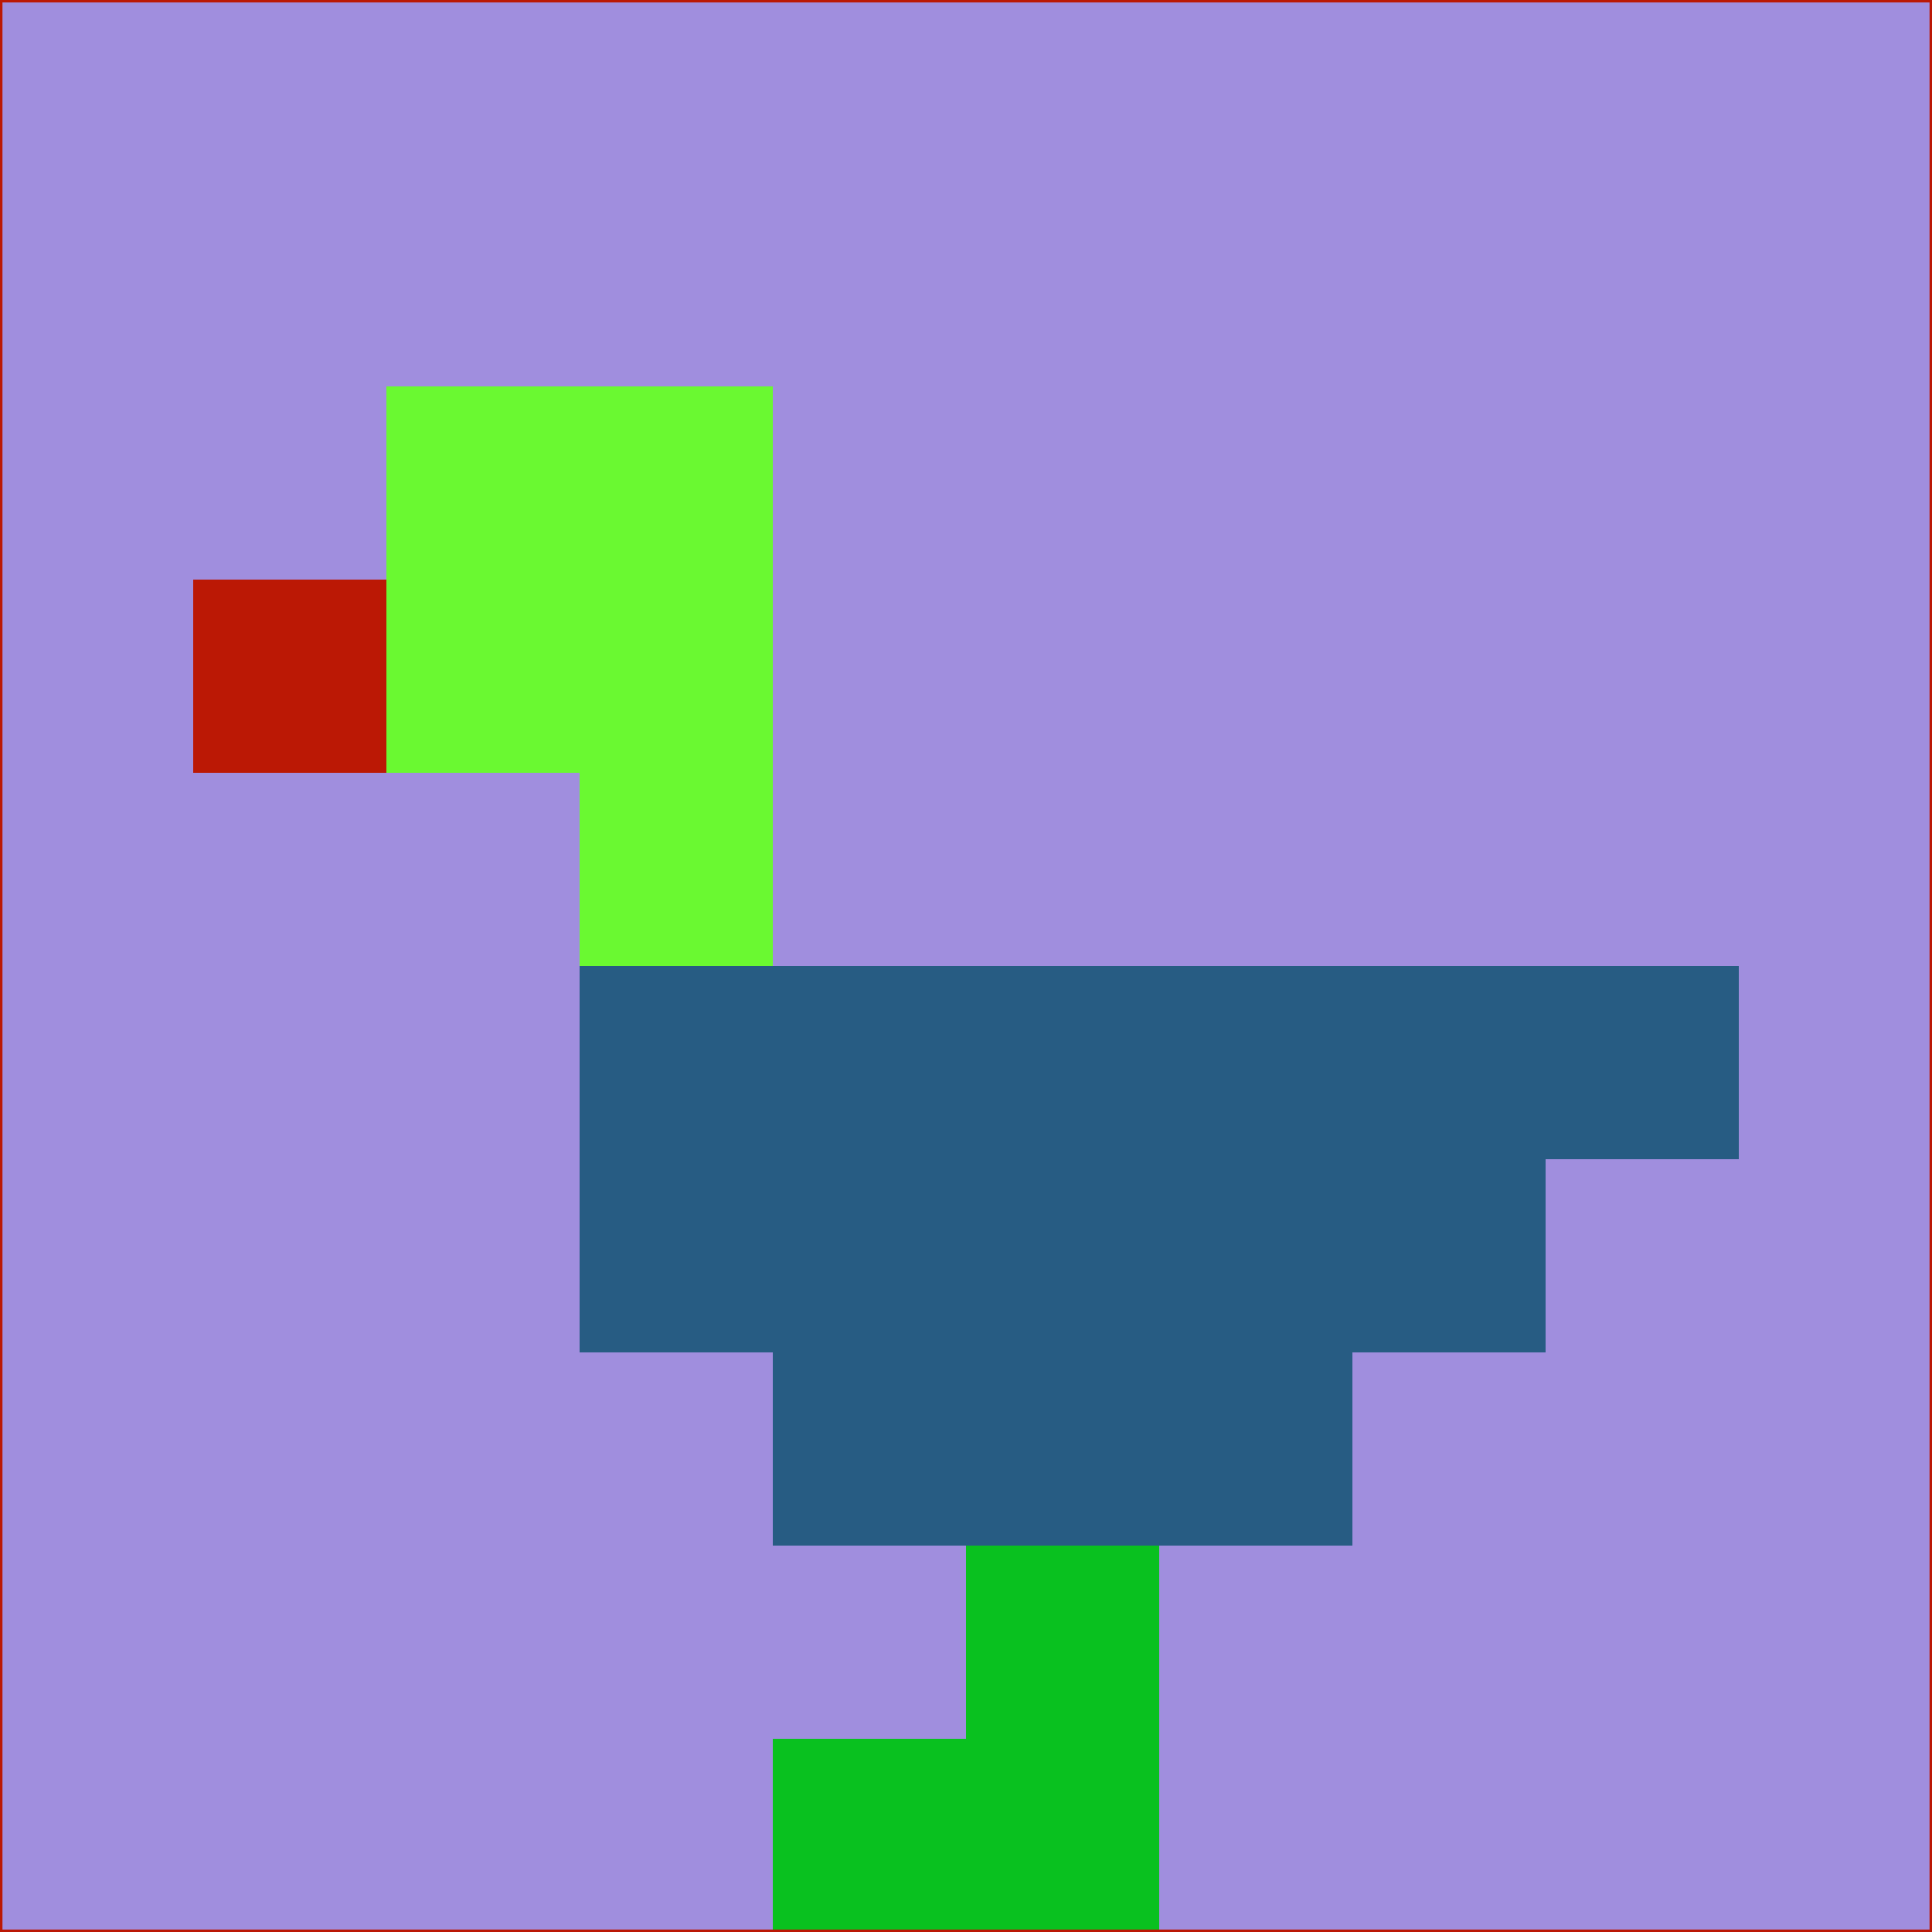 <svg xmlns="http://www.w3.org/2000/svg" version="1.1" width="785" height="785">
  <title>'goose-pfp-694263' by Dmitri Cherniak (Cyberpunk Edition)</title>
  <desc>
    seed=996104
    backgroundColor=#a08ede
    padding=20
    innerPadding=0
    timeout=500
    dimension=1
    border=false
    Save=function(){return n.handleSave()}
    frame=12

    Rendered at 2024-09-15T22:37:00.960Z
    Generated in 1ms
    Modified for Cyberpunk theme with new color scheme
  </desc>
  <defs/>
  <rect width="100%" height="100%" fill="#a08ede"/>
  <g>
    <g id="0-0">
      <rect x="0" y="0" height="785" width="785" fill="#a08ede"/>
      <g>
        <!-- Neon blue -->
        <rect id="0-0-2-2-2-2" x="157" y="157" width="157" height="157" fill="#6af931"/>
        <rect id="0-0-3-2-1-4" x="235.5" y="157" width="78.5" height="314" fill="#6af931"/>
        <!-- Electric purple -->
        <rect id="0-0-4-5-5-1" x="314" y="392.5" width="392.5" height="78.5" fill="#275c83"/>
        <rect id="0-0-3-5-5-2" x="235.5" y="392.5" width="392.5" height="157" fill="#275c83"/>
        <rect id="0-0-4-5-3-3" x="314" y="392.5" width="235.5" height="235.5" fill="#275c83"/>
        <!-- Neon pink -->
        <rect id="0-0-1-3-1-1" x="78.5" y="235.5" width="78.5" height="78.5" fill="#bb1805"/>
        <!-- Cyber yellow -->
        <rect id="0-0-5-8-1-2" x="392.5" y="628" width="78.5" height="157" fill="#09c11f"/>
        <rect id="0-0-4-9-2-1" x="314" y="706.5" width="157" height="78.5" fill="#09c11f"/>
      </g>
      <rect x="0" y="0" stroke="#bb1805" stroke-width="2" height="785" width="785" fill="none"/>
    </g>
  </g>
  <script xmlns=""/>
</svg>